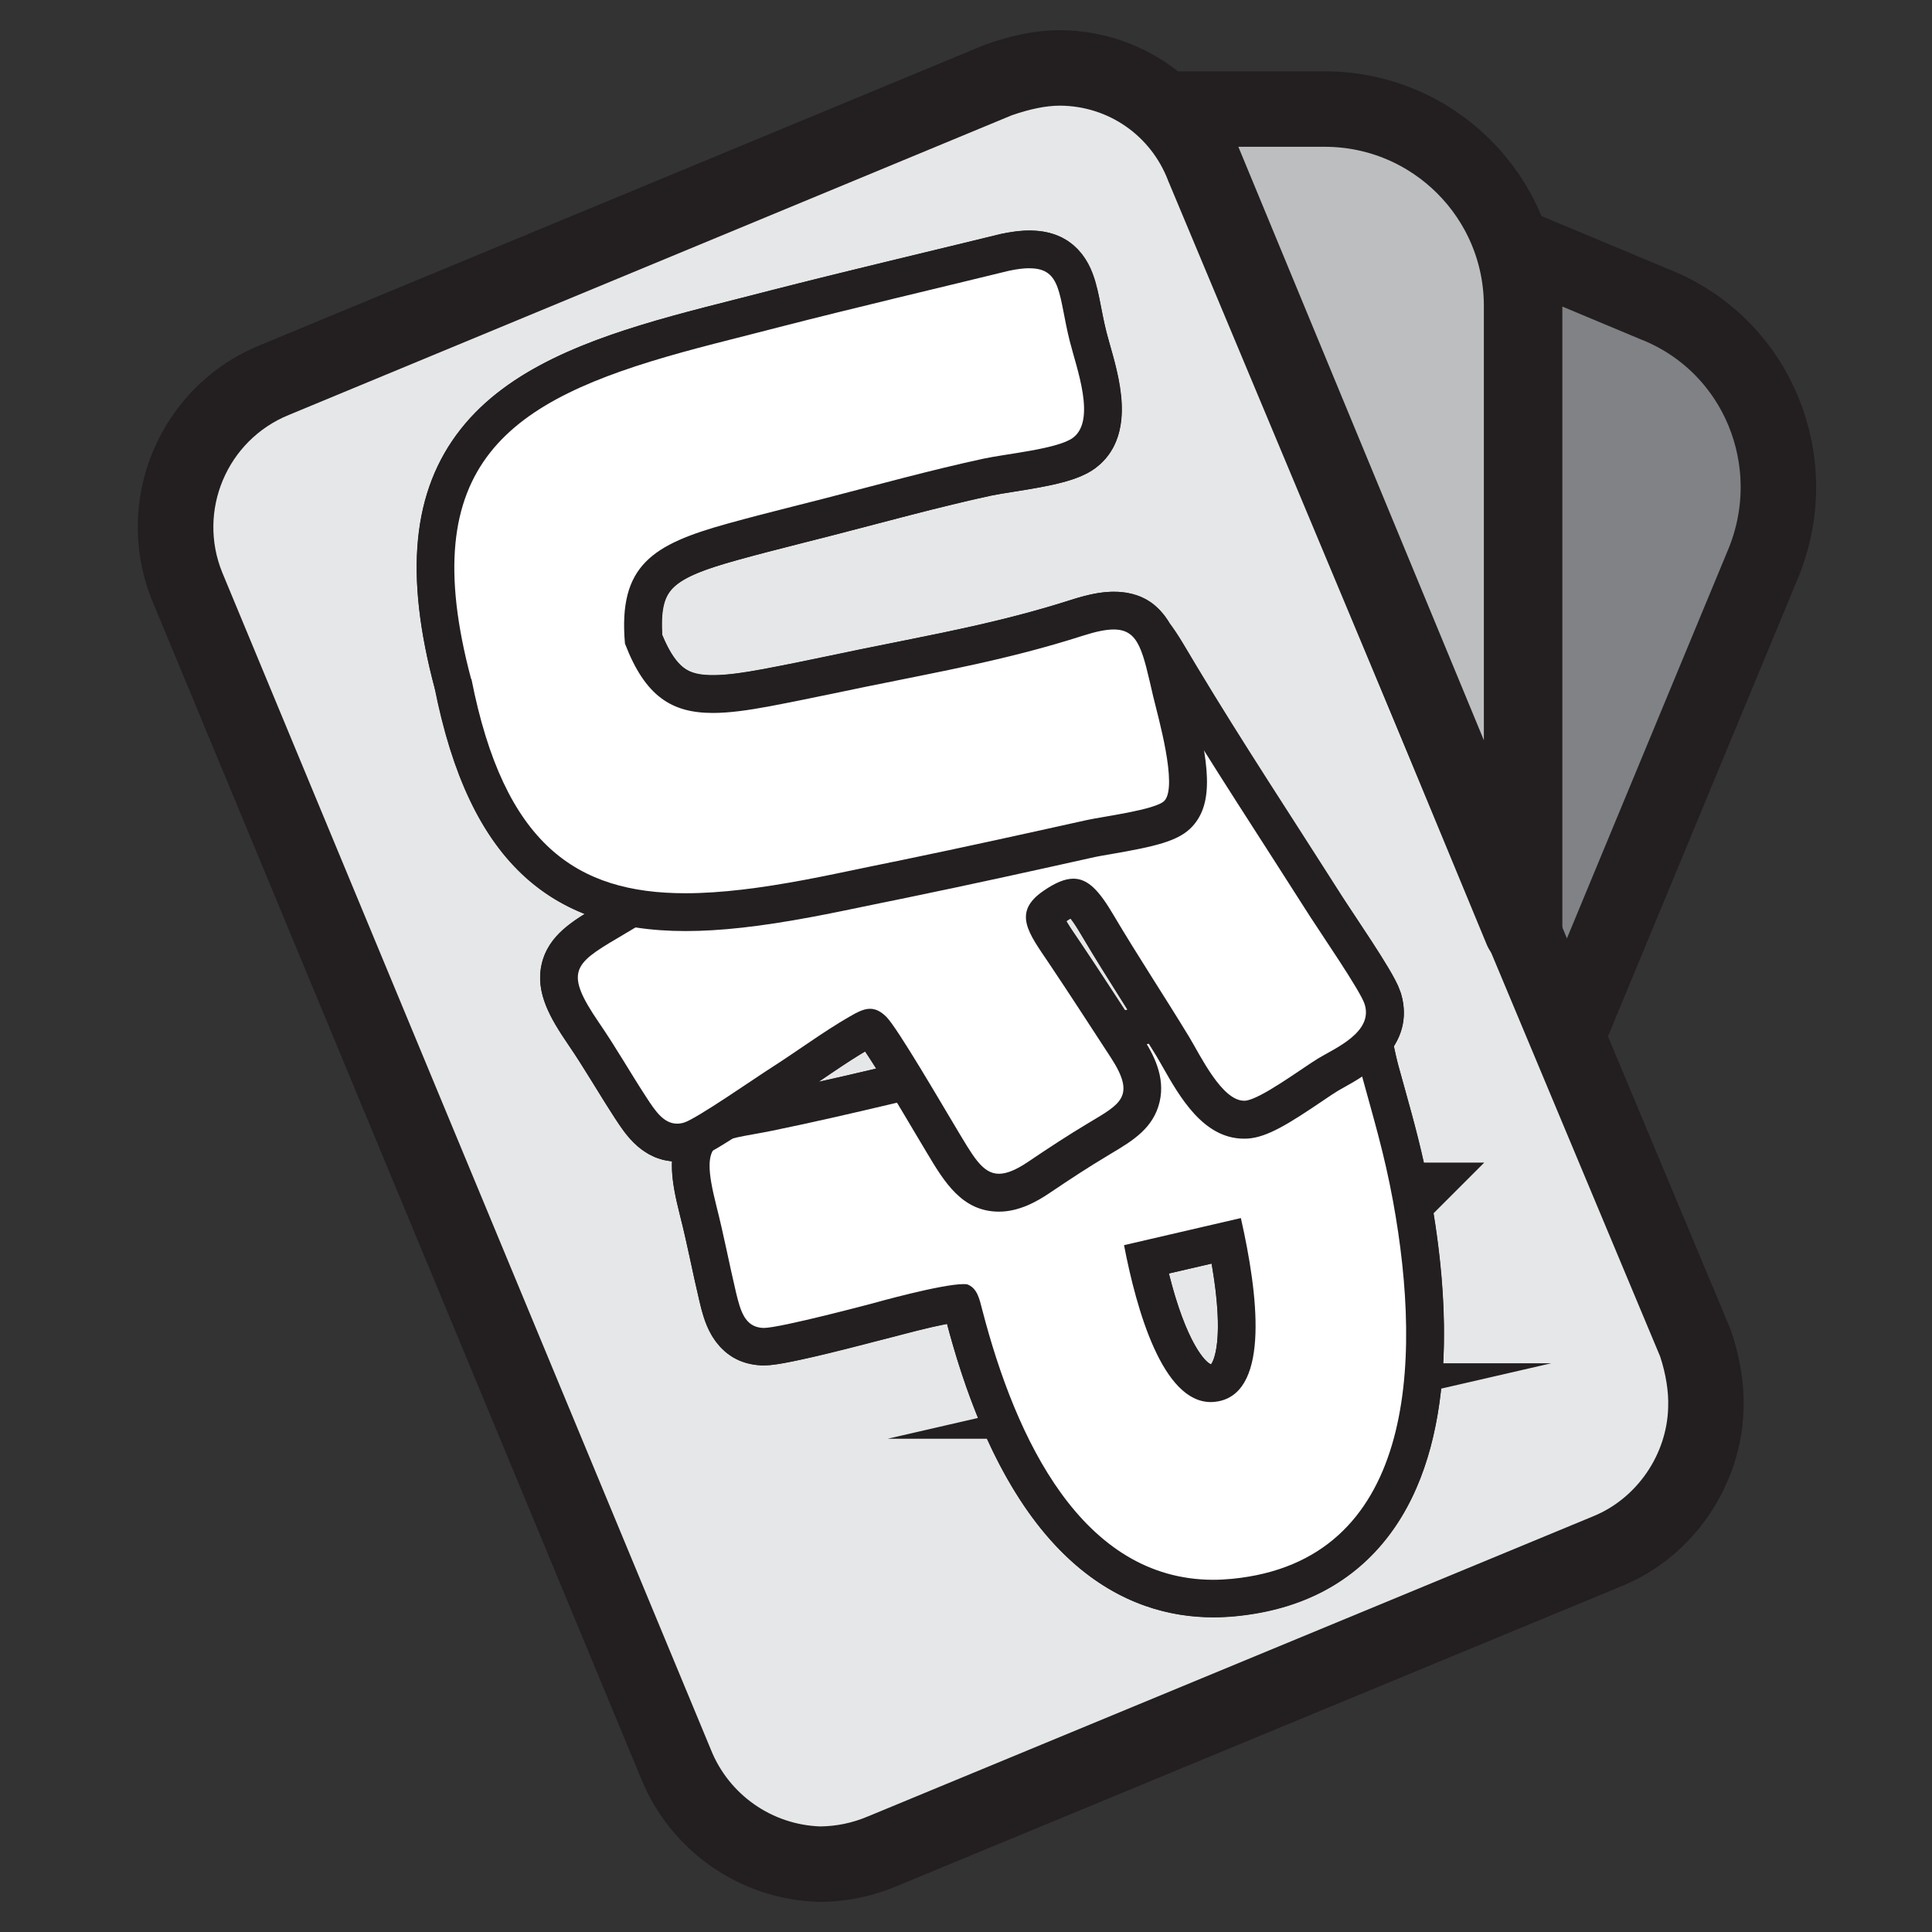 <?xml version="1.0" encoding="UTF-8"?>
<svg id="Layer_1" xmlns="http://www.w3.org/2000/svg" version="1.1" viewBox="0 0 256 256">
  <rect x="0" y="0" width="256" height="256" fill="#333333" stroke="none"/>
  <!-- Generator: Adobe Illustrator 29.5.0, SVG Export Plug-In . SVG Version: 2.1.0 Build 137)  -->
  <defs>
    <style>
      .st0 {
        stroke-miterlimit: 10;
      }

      .st0, .st1, .st2 {
        stroke: #231f20;
        stroke-width: 10px;
      }

      .st0, .st3 {
        fill: #fff;
      }

      .st1 {
        fill: #bcbec0;
      }

      .st1, .st2 {
        stroke-linecap: round;
        stroke-linejoin: round;
      }

      .st4 {
        fill: #231f20;
      }

      .st2 {
        fill: #808285;
      }

      .st5 {
        fill: #e6e7e8;
      }
    </style>
  </defs>
  <path class="st2" d="M219.5,40.42l-17.48-7.31v117.8l31.7-76.45c5.35-13.31-.78-28.57-14.22-34.05Z"/>
  <g>
    <path class="st5" d="M108.59,247c-8.43-.26-15.9-5.47-19.04-13.3L24.82,77.75c-4.37-10.69.78-22.99,11.5-27.38L132.24,10.62c3.06-1.09,5.76-1.62,8.24-1.62,8.46.04,15.9,5.19,18.95,13.1l65.22,155.88c.97,2.87,1.48,6,1.38,8.6-.22,8.23-5.43,15.81-12.96,18.92l-96.15,39.79c-2.67,1.13-5.46,1.7-8.33,1.71Z"/>
    <path class="st4" d="M140.46,14c6.4.04,12.01,3.93,14.31,9.9l.05.14.06.13,65.1,155.58c.75,2.27,1.14,4.67,1.06,6.64v.06s0,.06,0,.06c-.17,6.23-4.13,12.01-9.87,14.38l-96.15,39.79h-.04s-.04.03-.04.03c-1.99.84-4.1,1.28-6.27,1.3-6.41-.23-12.08-4.21-14.47-10.16l-.02-.05-.02-.05L29.45,75.86c-3.32-8.16.6-17.52,8.8-20.87L134.03,15.29c2.42-.85,4.58-1.29,6.42-1.29M140.48,4c-3.39,0-6.78.78-10.05,1.96L34.42,45.75c-13.29,5.44-19.66,20.63-14.22,33.92l64.71,155.9c3.89,9.69,13.17,16.15,23.61,16.44,3.39,0,6.91-.65,10.31-2.09l96.15-39.79c9.78-4.04,15.79-13.7,16.05-23.35.13-3.39-.52-7.18-1.7-10.57L164.1,20.31c-3.76-9.78-13.13-16.25-23.61-16.31h0Z"/>
  </g>
  <path class="st1" d="M201.62,40.54c0-14.41-11.68-26.09-26.09-26.09h-18.92l45.01,108.8V40.54Z"/>
  <path class="st0" d="M184.57,159.08c-1.14-6.19-2.5-10.63-4.1-16.52-.53-1.93-.81-3.72-1.19-5.22,1.27-1.13,2.11-2.52,1.58-4.26s-5.86-9.46-7.28-11.7c-6.35-10-13.2-20.37-19.26-30.47-1.43-2.37-2.47-4.26-3.49-5.54-1.16-2.18-2.99-2.53-7.37-1.13-9.85,3.16-18.61,4.69-28.63,6.73-1.01.2-2.48.52-3.94.82-3.07.64-5.88,1.23-8.86,1.78-10.13,1.89-15.45,1.44-19.21-8.3-.91-10.4,3.67-13.15,13.6-15.9,2.92-.81,5.72-1.52,8.74-2.29,1.44-.37,2.9-.74,3.9-.99,7.07-1.81,14.17-3.79,21.3-5.33,2.9-.62,9.81-1.27,11.82-2.76,3.11-2.31.49-9.19-.41-12.76-1.78-7.08-.76-10.91-8.07-9.36-10.12,2.48-20.25,4.86-30.34,7.44-1.65.42-2.76.7-3.82.98-3.44.87-6.61,1.68-9.13,2.38-22.9,6.35-35.61,14.63-27.96,43.3,4.38,22.29,14.24,28.61,29.11,28.38-3.26,2.07-6.53,4.11-9.81,6.02-5.78,3.39-6.93,4.49-2.39,11.12,2.33,3.4,4.13,6.59,6.31,9.94,1.33,2.03,2.6,4,4.94,3.35,1.57-.44,9.46-5.92,11.55-7.25,3.34-2.12,7.06-4.87,10.38-6.78,1.78-1.02,3.14-1.79,4.92,0,.99,1,4.09,6.09,6.49,10.11-7.19,1.71-14.44,3.44-21.54,4.9-7.58,1.56-9.84.61-7.48,9.96,1.01,3.97,1.7,7.64,2.61,11.51.56,2.41,1.14,4.6,3.6,4.68,2.02.07,11.87-2.65,14.66-3.29,2.87-.66,9.86-2.78,12.32-2.5,1.37.47,1.67,1.94,2.04,3.41,4.64,17.95,14.08,37.51,33.13,35.62,23.96-2.37,25.33-28.15,21.28-50.11h.03ZM138.25,118.08c4.4-3.03,6.41-1.73,9.28,3.14,3.19,5.42,6.57,10.51,9.83,15.84-3.52.83-7.04,1.65-10.56,2.47-2.57-3.95-5.18-7.98-7.79-11.87-2.66-3.96-4.93-6.71-.76-9.59ZM161.65,185.64c-7.15,1.65-10.96-11.5-12.71-20.65l15.48-3.59c2.31,10.12,3.78,22.73-2.78,24.24Z"/>
  <g>
    <path class="st3" d="M160.78,211.82c-15.24,0-26.67-13.01-33.04-37.62l-.08-.3c-.1-.39-.24-.93-.37-1.25-2.26.17-7.71,1.52-10.82,2.39-3.01.8-12.9,3.4-15.27,3.4h-.17c-4.38-.17-5.35-4.19-5.93-6.6-.39-1.66-.74-3.27-1.09-4.88-.46-2.14-.94-4.35-1.51-6.6-1.09-4.33-1.46-7.25-.07-9.4,1.38-2.15,3.85-2.59,6.98-3.16.75-.14,1.58-.29,2.49-.47,7-1.44,14.25-3.17,21.27-4.84,3.27-.78,6.53-1.56,9.77-2.31l2.18-.5c12.03-2.78,24.47-5.66,36.7-8.62,1.19-.29,2.22-.42,3.15-.42,5.49,0,6.45,4.57,7.22,8.25.21.97.42,1.98.7,3.02.27.99.54,1.94.79,2.87,1.28,4.62,2.39,8.6,3.36,13.86,2.48,13.45,3.63,31.87-4.94,43.26-4.29,5.71-10.54,9-18.56,9.79-.93.09-1.85.14-2.76.14h0ZM151.87,166.87c2.62,12.04,6.09,16.41,8.56,16.41h0c.21,0,.42-.03.65-.08,2.49-.58,4.08-5.85,1.43-18.79l-10.64,2.46Z"/>
    <path class="st4" d="M174.96,133.14c4.39,0,4.09,4.23,5.51,9.43,1.61,5.89,2.96,10.33,4.1,16.52,4.04,21.96,2.68,47.74-21.28,50.11-.86.08-1.7.13-2.51.13-17.38,0-26.18-18.61-30.62-35.75-.38-1.47-.67-2.94-2.04-3.41-.12-.01-.26-.02-.42-.02-3,0-11.91,2.51-11.91,2.51,0,0-12.37,3.3-14.59,3.3-.03,0-.05,0-.07,0-2.45-.1-3.01-2.27-3.6-4.68-.92-3.89-1.6-7.55-2.61-11.51-2.37-9.36-.1-8.41,7.48-9.96,10.27-2.11,20.84-4.79,31.09-7.17,12.99-3,25.94-5.99,38.9-9.12,1-.24,1.85-.35,2.57-.35M160.43,185.78c.39,0,.8-.05,1.21-.14,6.56-1.52,5.08-14.12,2.78-24.24l-15.48,3.59c1.66,8.63,5.12,20.79,11.49,20.79M174.96,128.14c-1.14,0-2.36.16-3.74.49-12.27,2.97-24.77,5.86-36.85,8.65l-2,.46c-3.23.75-6.49,1.53-9.76,2.31-7,1.67-14.24,3.4-21.21,4.83-.89.18-1.7.33-2.43.46-3.43.62-6.67,1.2-8.64,4.26-2.07,3.21-1.3,7.21-.25,11.36.57,2.22,1.02,4.31,1.5,6.53.34,1.59.7,3.23,1.1,4.91.6,2.5,2,8.28,8.27,8.53.09,0,.17,0,.27,0,2.38,0,9.95-1.89,15.88-3.47h.03s.03-.02.03-.02c2.75-.77,6.08-1.58,8.33-2.01,8.48,32.11,23.86,38.88,35.3,38.88.99,0,2-.05,3.01-.15,8.74-.86,15.58-4.49,20.31-10.78,9.11-12.11,7.97-31.27,5.4-45.21-.98-5.35-2.1-9.39-3.4-14.05-.26-.93-.52-1.88-.8-2.88-.26-.96-.47-1.94-.67-2.88-.75-3.58-2.16-10.23-9.67-10.23h0ZM154.88,168.74l5.67-1.31c1.8,10.31.18,13-.07,13.34-.02,0-.03,0-.04,0-.67-.19-3.25-2.81-5.56-12.04h0Z"/>
  </g>
  <g>
    <path class="st3" d="M132.37,158.04c-3.47,0-5.2-2.89-7.39-6.56l-.5-.84c-.28-.46-.7-1.17-1.22-2.04-1.78-3.01-6.52-11-7.58-12.09-.3-.3-.45-.35-.45-.35-.21.02-.99.47-1.46.74-1.96,1.12-4.14,2.6-6.24,4.03-1.34.91-2.72,1.85-4.04,2.69-.51.33-1.38.91-2.41,1.6-5.7,3.82-8.47,5.59-9.81,5.96-.51.14-1.04.22-1.55.22-3.15,0-4.81-2.55-6.15-4.6-.92-1.42-1.77-2.8-2.62-4.17-1.2-1.95-2.33-3.79-3.66-5.73-2.33-3.41-3.66-6.03-3.09-8.56.63-2.8,3.25-4.34,6.28-6.12,4.95-2.89,9.98-6.13,14.84-9.25,1.99-1.28,3.97-2.55,5.94-3.8l2.46-1.56h0s25.4-16.12,25.4-16.12c4.16-2.64,8.08-5.13,12.09-7.88,2.68-1.84,4.6-2.63,6.41-2.63,3.68,0,5.48,3.03,7.96,7.22l.85,1.43c4.24,7.06,8.93,14.35,13.46,21.4,1.95,3.02,3.88,6.03,5.77,9.01.33.52.88,1.35,1.54,2.34,3.73,5.62,5.59,8.55,6.02,9.97,1.58,5.13-3.71,8.06-6.25,9.47-.36.2-.69.38-.97.55-.5.3-1.31.85-2.17,1.42-3.97,2.68-6.72,4.44-8.71,4.56-.09,0-.18,0-.28,0-3.94,0-6.67-4.83-8.66-8.35-.28-.49-.53-.94-.75-1.3-1.4-2.3-2.83-4.56-4.26-6.82-1.92-3.04-3.9-6.18-5.81-9.4-1.41-2.38-2.43-3.54-3.14-3.54-.32,0-1.07.15-2.57,1.19-1.66,1.14-1.87,1.29.94,5.42l.48.71c2.01,2.99,4.03,6.1,5.99,9.1l2.22,3.41c1.2,1.84,2.5,4.25,1.95,6.63-.57,2.48-2.72,3.76-5.21,5.25l-.47.28c-2.72,1.63-4.98,3.11-7.95,5.11-2.06,1.38-3.67,2-5.23,2Z"/>
    <path class="st4" d="M147.62,83.47c2.53,0,3.88,2.79,6.67,7.44,6.06,10.1,12.91,20.47,19.26,30.47,1.42,2.23,6.75,9.96,7.28,11.7,1.14,3.69-3.88,5.79-6.12,7.14-2.11,1.27-7.76,5.51-9.74,5.63-.04,0-.09,0-.13,0-2.93,0-5.77-5.96-7.27-8.45-3.32-5.46-6.77-10.66-10.05-16.2-1.84-3.11-3.31-4.77-5.29-4.77-1.12,0-2.4.53-3.99,1.63-4.17,2.87-1.9,5.63.76,9.59,2.75,4.09,5.49,8.35,8.19,12.48,3.37,5.17,1.27,6.14-2.92,8.65-2.89,1.73-5.27,3.3-8.06,5.18-1.61,1.08-2.83,1.57-3.84,1.57-2.23,0-3.47-2.39-5.75-6.18-1.57-2.6-7.69-13.14-9.17-14.61-.78-.78-1.48-1.07-2.17-1.07-.89,0-1.75.49-2.75,1.06-3.31,1.9-7.04,4.65-10.38,6.78-2.09,1.33-9.98,6.82-11.55,7.25-.31.09-.6.13-.88.13-1.79,0-2.91-1.71-4.06-3.47-2.19-3.36-3.98-6.54-6.31-9.94-4.53-6.63-3.39-7.72,2.39-11.12,6.99-4.09,13.98-8.75,20.85-13.09v.02s27.39-17.39,27.39-17.39c4.29-2.72,8.44-5.35,12.65-8.23,2.18-1.5,3.73-2.19,5-2.19M147.62,78.47c-2.36,0-4.7.92-7.83,3.07-3.96,2.72-7.87,5.2-12,7.82l-.49.31-23.99,15.24-3.39,2.14c-1.97,1.25-3.95,2.52-5.94,3.8-4.84,3.11-9.85,6.33-14.76,9.2-3.25,1.91-6.6,3.87-7.46,7.74-.85,3.79,1.25,7.27,3.47,10.52,1.3,1.9,2.41,3.71,3.6,5.63.84,1.36,1.71,2.77,2.65,4.21,1.41,2.16,3.75,5.75,8.25,5.75.74,0,1.49-.11,2.23-.31,1.56-.43,3.63-1.66,10.53-6.29,1.01-.68,1.85-1.24,2.35-1.56,1.35-.86,2.75-1.81,4.1-2.73,1.93-1.31,3.91-2.65,5.69-3.7,1.75,2.6,5.21,8.43,6.48,10.58.52.88.95,1.6,1.23,2.06l.49.82c2.28,3.82,4.65,7.78,9.54,7.78,2.7,0,5.08-1.38,6.63-2.42,2.95-1.99,5.18-3.45,7.84-5.04l.46-.28c2.73-1.63,5.55-3.31,6.36-6.83.77-3.31-.82-6.31-2.29-8.56-.73-1.12-1.47-2.25-2.21-3.38-1.97-3.02-4-6.15-6.03-9.16l-.49-.72c-.45-.66-1-1.47-1.37-2.1.22-.15.41-.26.57-.35.29.36.73.99,1.36,2.06,1.92,3.25,3.92,6.41,5.85,9.47,1.4,2.22,2.85,4.51,4.24,6.79.2.34.44.76.71,1.23,2.3,4.06,5.44,9.62,10.84,9.62.15,0,.29,0,.44-.01,2.62-.15,5.51-1.98,9.95-4.98.83-.56,1.61-1.09,2.05-1.35.27-.16.57-.33.9-.51,2.63-1.46,9.61-5.33,7.43-12.39-.53-1.74-2.3-4.55-6.34-10.62-.64-.97-1.18-1.78-1.51-2.29-1.89-2.98-3.83-5.99-5.78-9.02-4.52-7.03-9.2-14.31-13.42-21.34-.3-.49-.58-.97-.84-1.42-2.57-4.35-5-8.45-10.11-8.45h0Z"/>
  </g>
  <g>
    <path class="st3" d="M90.83,120.86c-17.25,0-26.45-8.93-30.69-29.84l-.11-.4c-7.92-29.68,4.89-39.47,29.7-46.35,2.61-.72,5.96-1.58,9.19-2.39l3.81-.98c6.83-1.75,13.8-3.43,20.53-5.06,3.28-.79,6.55-1.58,9.82-2.38,1.33-.28,2.4-.41,3.33-.41,5.43,0,6.26,4.29,7,8.07.2,1.05.44,2.25.76,3.52.13.51.29,1.09.47,1.72,1.21,4.25,3.03,10.67-1,13.65-1.81,1.34-5.19,1.95-9.78,2.68-1.17.18-2.27.36-3,.52-5.25,1.13-10.59,2.53-15.75,3.88-1.82.48-3.64.95-5.46,1.42l-4.53,1.15c-2.76.7-5.37,1.37-8.06,2.11-9.5,2.64-12.43,4.79-11.8,12.92,2.41,6.06,5.21,7.26,9.19,7.26,1.78,0,3.97-.26,7.09-.85,2.73-.51,5.35-1.06,8.12-1.63l4.62-.96c1.66-.34,3.26-.66,4.84-.98,7.94-1.59,15.44-3.09,23.54-5.69,2.04-.65,3.59-.96,4.89-.96,5.17,0,6.16,4.3,7.43,9.75l.24,1.03c.07.32.18.74.31,1.24,2,7.88,2.69,12.58.61,14.86-1.23,1.33-3.81,1.96-9.53,2.94-.89.15-1.64.28-2.1.38-8.99,2-16.56,3.66-24.31,5.26l-4.9,1.01c-3.04.64-5.92,1.24-8.27,1.67-6.64,1.24-11.8,1.81-16.23,1.81Z"/>
    <path class="st4" d="M136.43,35.55c4.33,0,3.81,3.67,5.33,9.7.9,3.57,3.51,10.45.41,12.76-2.01,1.49-8.93,2.13-11.82,2.76-7.13,1.54-14.22,3.51-21.3,5.33-1,.25-2.47.63-3.9.99-3.04.77-5.82,1.48-8.74,2.29-9.93,2.76-14.51,5.5-13.6,15.9,2.68,6.98,6.17,9.19,11.65,9.19,2.18,0,4.67-.35,7.55-.89,2.98-.56,5.8-1.15,8.86-1.78,1.45-.3,2.93-.61,3.94-.82,10.03-2.05,18.79-3.58,28.63-6.73,1.74-.56,3.08-.84,4.13-.84,3.38,0,3.84,2.89,5.23,8.85.62,2.62,3.29,11.87,1.5,13.84-1.11,1.21-8.36,2.12-10.33,2.57-8.11,1.8-16.12,3.57-24.26,5.25-1.67.34-2.78.57-3.86.79-3.47.72-6.67,1.4-9.25,1.88-5.77,1.08-11.04,1.77-15.78,1.77-14.45,0-24.04-6.47-28.35-28.38h-.02s-.02,0-.02,0c-7.65-28.66,5.05-36.95,27.96-43.3,2.52-.7,5.69-1.51,9.13-2.38,1.06-.27,2.17-.56,3.82-.98,10.08-2.59,20.22-4.96,30.34-7.44,1.08-.23,1.99-.34,2.74-.34M136.43,30.55h0c-1.11,0-2.35.15-3.77.45l-.08.02-.08.02c-3.26.8-6.52,1.59-9.79,2.37-6.75,1.63-13.74,3.32-20.6,5.08-1.65.42-2.76.7-3.82.98-3.21.81-6.57,1.67-9.22,2.4-10.77,2.99-21.62,6.87-28.03,15.01-6.42,8.15-7.51,19.08-3.42,34.4l.11.4c4.48,21.91,14.72,31.69,33.11,31.69,4.59,0,9.9-.59,16.69-1.86,2.39-.44,5.3-1.05,8.39-1.69l.97-.2,1.87-.38,1.98-.41c7.75-1.6,15.33-3.26,24.34-5.27.37-.08,1.2-.23,1.99-.36,6.08-1.05,9.15-1.75,10.94-3.71,2.87-3.15,2.24-8.25-.02-17.17-.12-.48-.23-.89-.3-1.2l-.24-1.02c-1.27-5.48-2.71-11.69-9.86-11.69-1.59,0-3.33.33-5.66,1.08-7.97,2.55-15.4,4.04-23.26,5.62-1.59.32-3.2.64-4.84.98-.52.11-1.11.23-1.76.37-.7.14-1.46.3-2.21.46l-.67.14c-2.76.57-5.37,1.11-8.08,1.62-2.96.55-5.01.8-6.63.8-2.8,0-4.69-.37-6.73-5.34-.42-6.08,1.11-7.46,10.01-9.94,2.65-.74,5.24-1.39,7.97-2.09l.66-.17,1.81-.46,2.08-.53c1.83-.47,3.65-.95,5.48-1.43,5.13-1.35,10.44-2.74,15.64-3.86.67-.14,1.73-.31,2.86-.49,5.1-.81,8.61-1.46,10.88-3.14,5.42-4.02,3.23-11.74,1.92-16.35-.17-.6-.33-1.16-.45-1.64-.31-1.21-.52-2.32-.73-3.39-.73-3.77-1.96-10.09-9.45-10.09h0Z"/>
  </g>
</svg>
